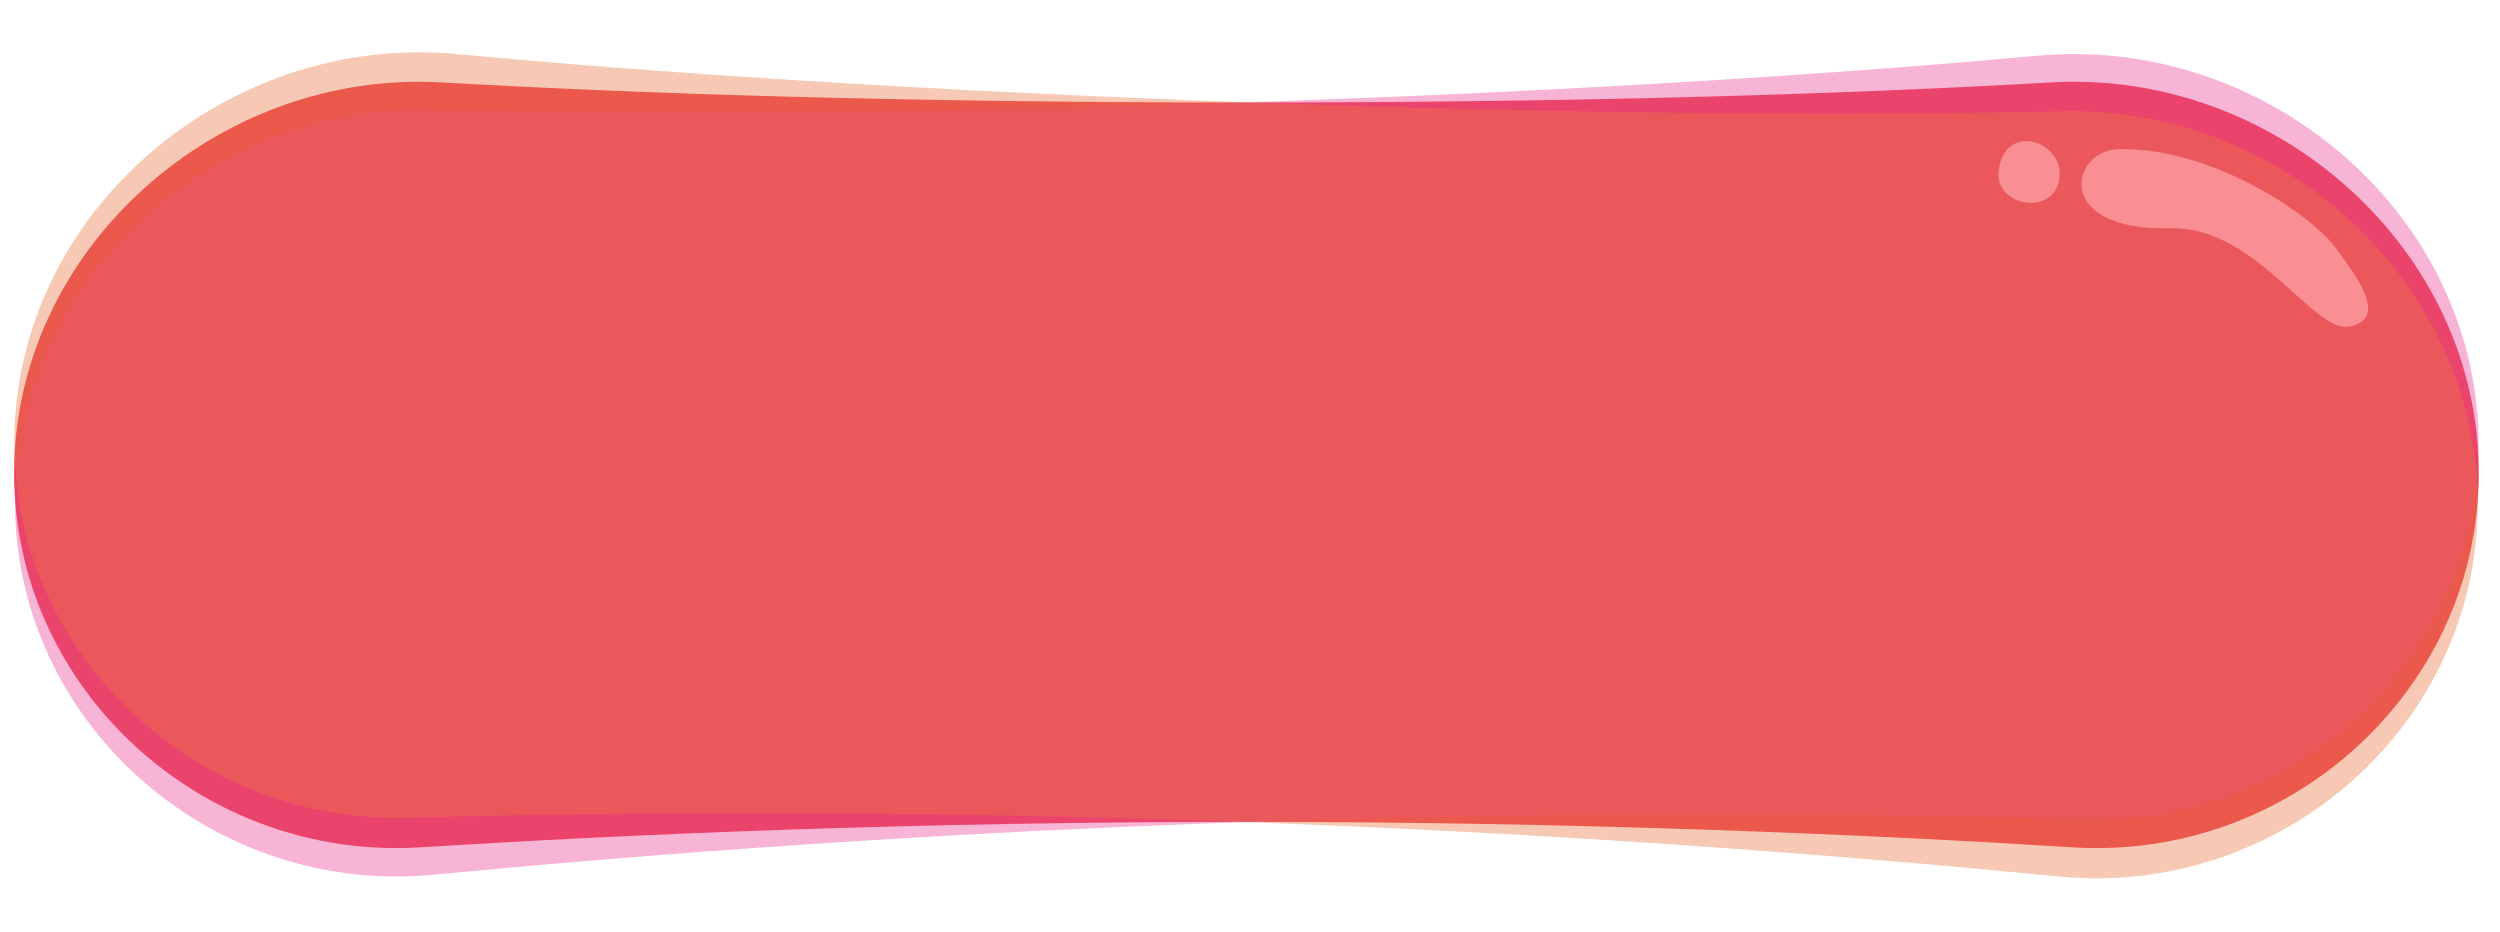 <svg width="212" height="79" viewBox="0 0 212 79" fill="none" xmlns="http://www.w3.org/2000/svg">
<path d="M1.197 40.129C1.197 21.075 18.42 5.901 37.443 6.988C53.829 7.924 76.257 8.694 105.697 8.694C135.136 8.694 157.565 7.924 173.951 6.988C192.974 5.901 210.197 21.075 210.197 40.129C210.197 58.536 194.145 73.002 175.773 71.853C157.766 70.727 133.641 69.694 105.697 69.694C77.752 69.694 53.627 70.727 35.621 71.853C17.249 73.002 1.197 58.536 1.197 40.129Z" fill="#EB4452"/>
<path opacity="0.4" d="M1.286 43.623C0.649 24.58 17.355 8.839 36.404 9.289C52.812 9.676 75.254 9.696 104.677 8.712C134.099 7.727 156.49 6.207 172.836 4.724C191.811 3.001 209.532 17.591 210.169 36.634C210.785 55.031 195.225 70.026 176.826 69.492C158.791 68.968 134.645 68.743 106.717 69.677C78.788 70.612 54.711 72.45 36.752 74.178C18.429 75.942 1.902 62.02 1.286 43.623Z" fill="#EB4494"/>
<path opacity="0.4" d="M1.229 36.412C1.907 17.37 19.659 2.818 38.631 4.581C54.974 6.099 77.361 7.667 106.781 8.714C136.202 9.761 158.644 9.789 175.053 9.436C194.103 9.027 210.775 24.804 210.097 43.845C209.443 62.241 192.886 76.127 174.567 74.325C156.611 72.559 132.539 70.669 104.612 69.675C76.685 68.681 52.539 68.855 34.503 69.34C16.102 69.835 0.575 54.807 1.229 36.412Z" fill="#EB7644"/>
<path opacity="0.7" d="M179.624 12.651C175.571 12.76 174.034 19.624 184.09 19.356C191.247 19.165 196.182 28.237 199.186 27.701C202.935 27.031 199.168 22.637 198.149 21.136C196.307 18.423 187.639 12.437 179.624 12.651Z" fill="#FFA6AB"/>
<path opacity="0.7" d="M169.497 14.476C169.106 17.568 174.237 18.344 174.644 15.128C175.051 11.911 169.971 10.298 169.497 14.476Z" fill="#FFA6AB"/>
</svg>
